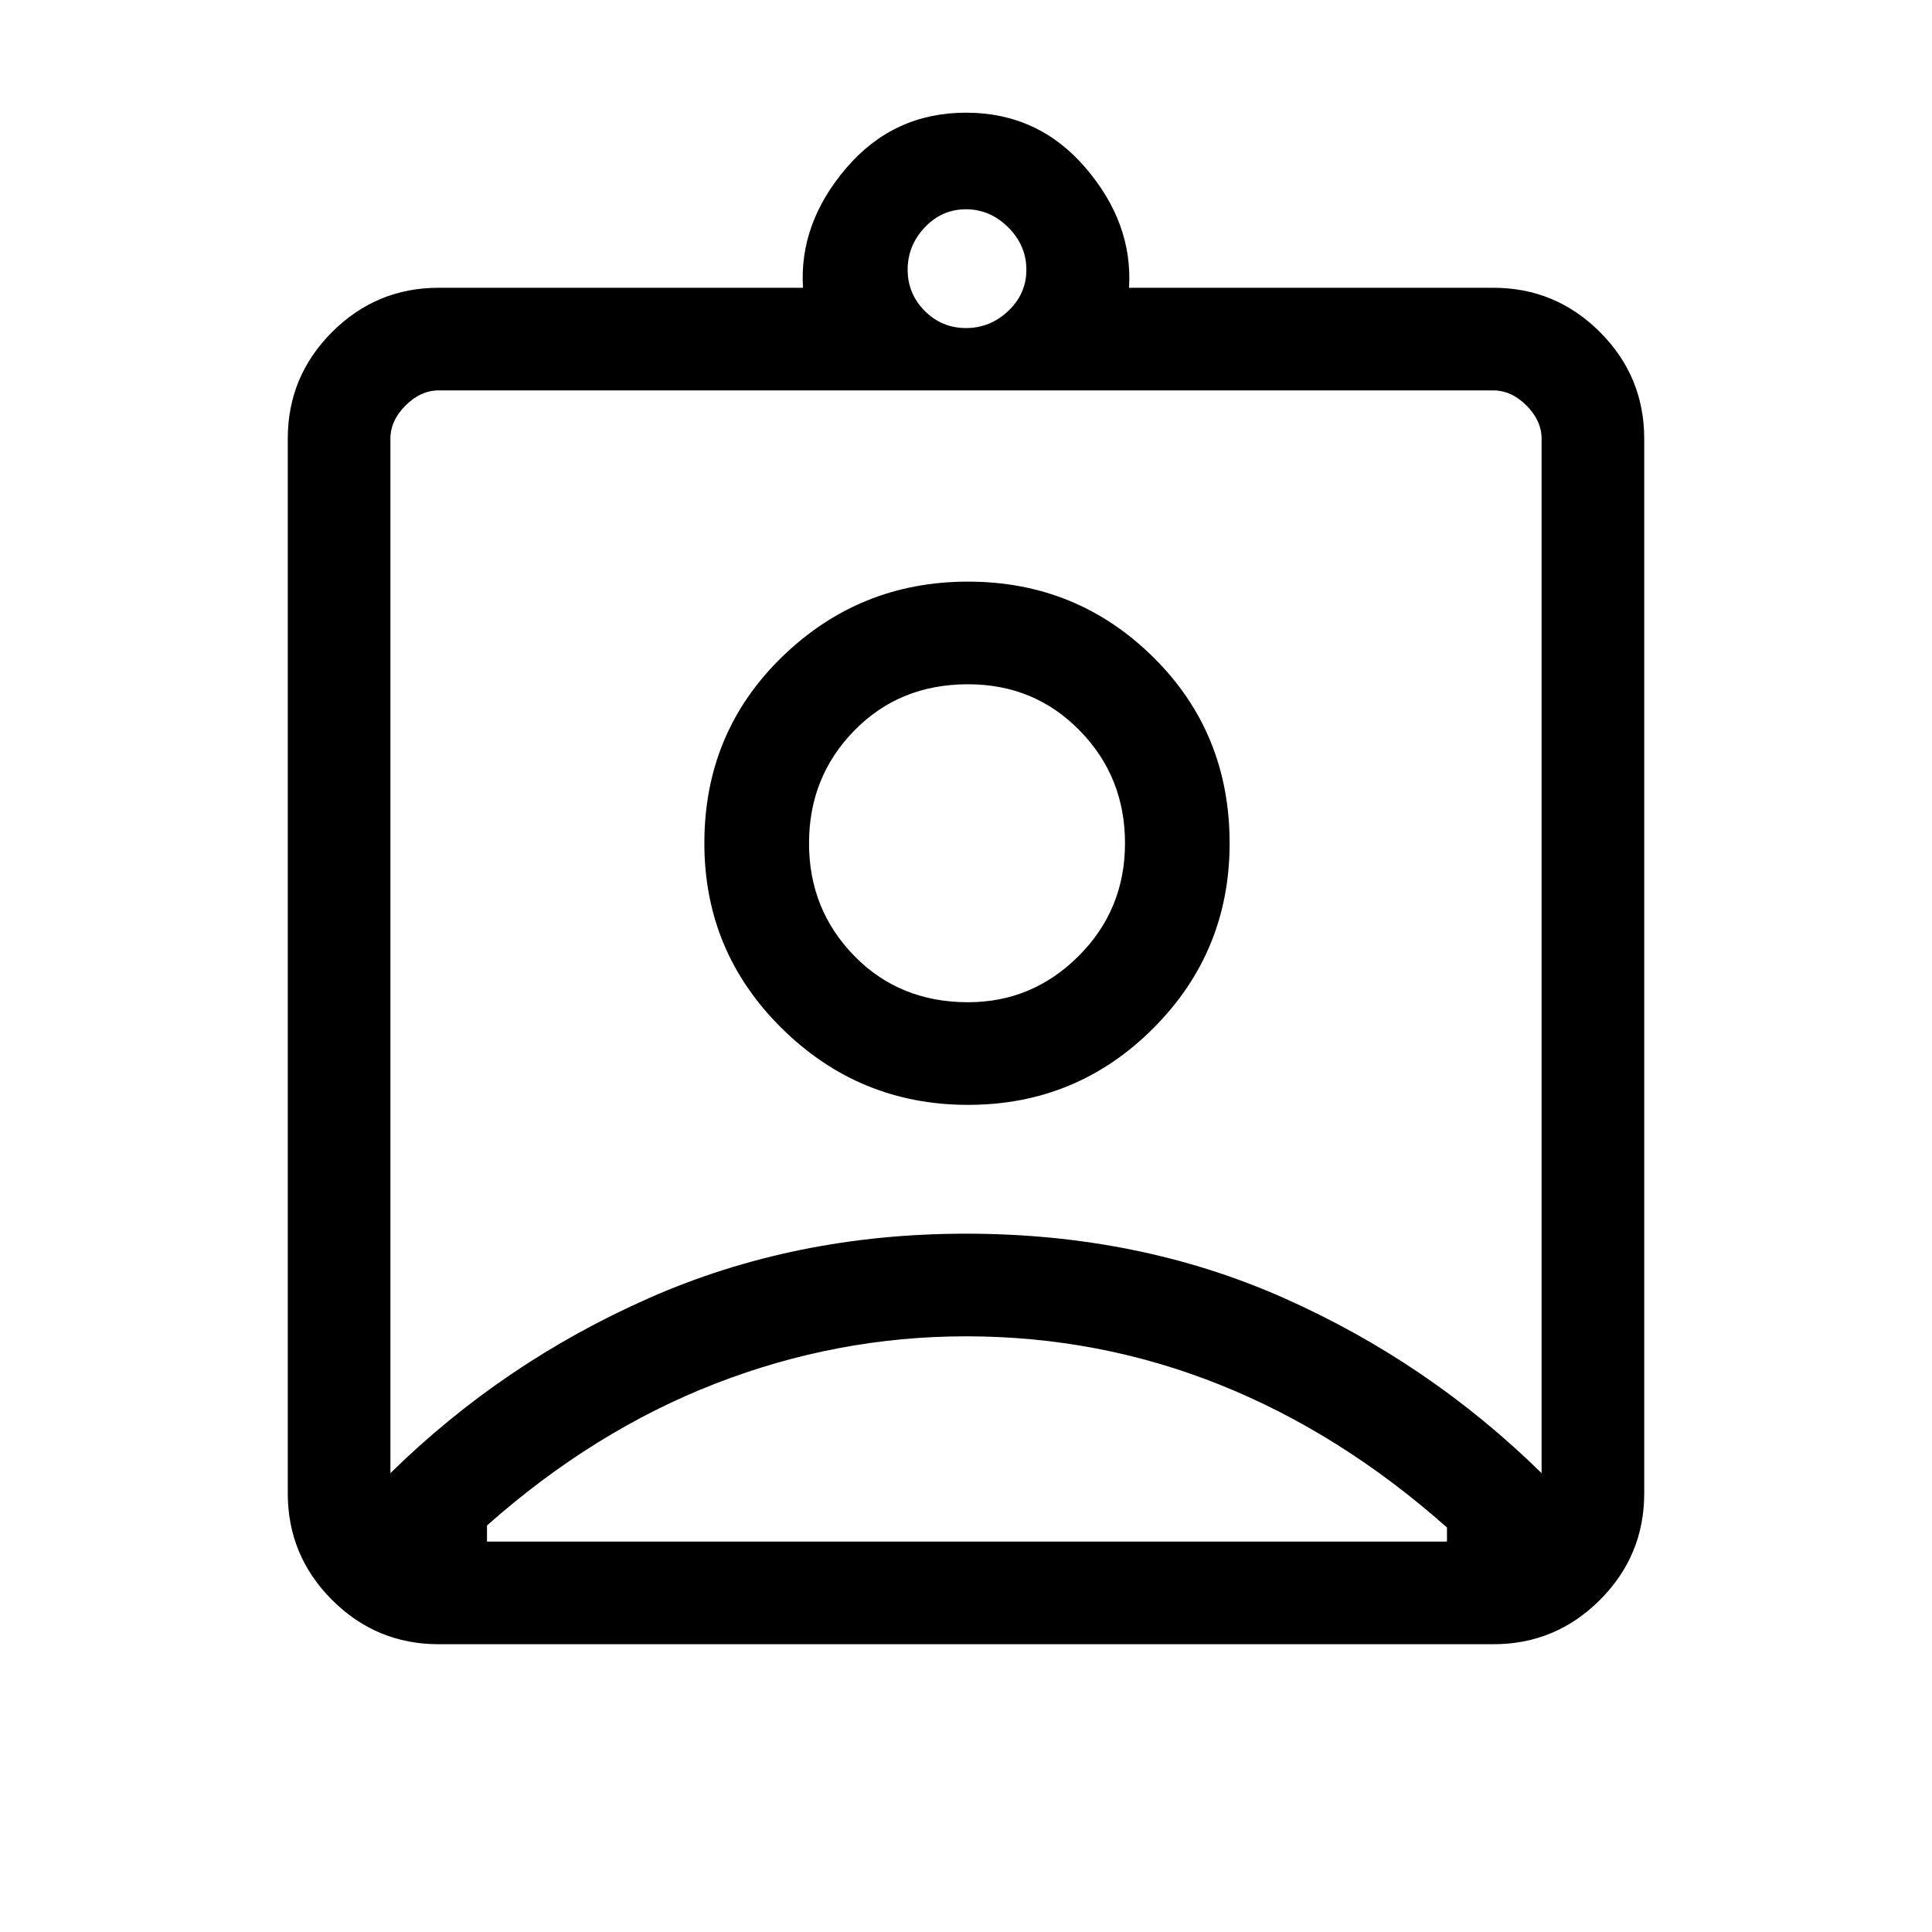 <svg xmlns="http://www.w3.org/2000/svg" height="40" width="40"><path d="M9.083 34.042Q7.792 34.042 6.875 33.125Q5.958 32.208 5.958 30.917V9.083Q5.958 7.792 6.875 6.875Q7.792 5.958 9.083 5.958H16.625Q16.542 4.625 17.521 3.479Q18.5 2.333 20 2.333Q21.5 2.333 22.479 3.479Q23.458 4.625 23.375 5.958H30.917Q32.208 5.958 33.125 6.875Q34.042 7.792 34.042 9.083V30.917Q34.042 32.208 33.125 33.125Q32.208 34.042 30.917 34.042ZM20 6.792Q20.5 6.792 20.875 6.438Q21.25 6.083 21.25 5.583Q21.25 5.083 20.875 4.708Q20.5 4.333 20 4.333Q19.5 4.333 19.146 4.708Q18.792 5.083 18.792 5.583Q18.792 6.083 19.146 6.438Q19.5 6.792 20 6.792ZM8.083 30.5Q10.417 28.208 13.438 26.875Q16.458 25.542 20 25.542Q23.583 25.542 26.583 26.875Q29.583 28.208 31.917 30.5V9.083Q31.917 8.708 31.604 8.396Q31.292 8.083 30.917 8.083H9.083Q8.708 8.083 8.396 8.396Q8.083 8.708 8.083 9.083ZM20.042 22.875Q22.292 22.875 23.875 21.292Q25.458 19.708 25.458 17.458Q25.458 15.167 23.875 13.604Q22.292 12.042 20.042 12.042Q17.792 12.042 16.188 13.604Q14.583 15.167 14.583 17.458Q14.583 19.708 16.188 21.292Q17.792 22.875 20.042 22.875ZM10.083 31.917H29.958Q29.958 31.833 29.958 31.771Q29.958 31.708 29.958 31.625Q27.75 29.667 25.25 28.667Q22.75 27.667 20 27.667Q17.333 27.667 14.812 28.646Q12.292 29.625 10.083 31.583Q10.083 31.708 10.083 31.771Q10.083 31.833 10.083 31.917ZM20.042 20.75Q18.625 20.75 17.688 19.792Q16.75 18.833 16.75 17.458Q16.75 16.083 17.688 15.125Q18.625 14.167 20.042 14.167Q21.417 14.167 22.354 15.125Q23.292 16.083 23.292 17.458Q23.292 18.833 22.333 19.792Q21.375 20.75 20.042 20.75ZM20 19.25Q20 19.25 20 19.25Q20 19.25 20 19.25Q20 19.25 20 19.25Q20 19.25 20 19.25Q20 19.25 20 19.25Q20 19.25 20 19.25Q20 19.25 20 19.25Q20 19.25 20 19.25Z"/></svg>